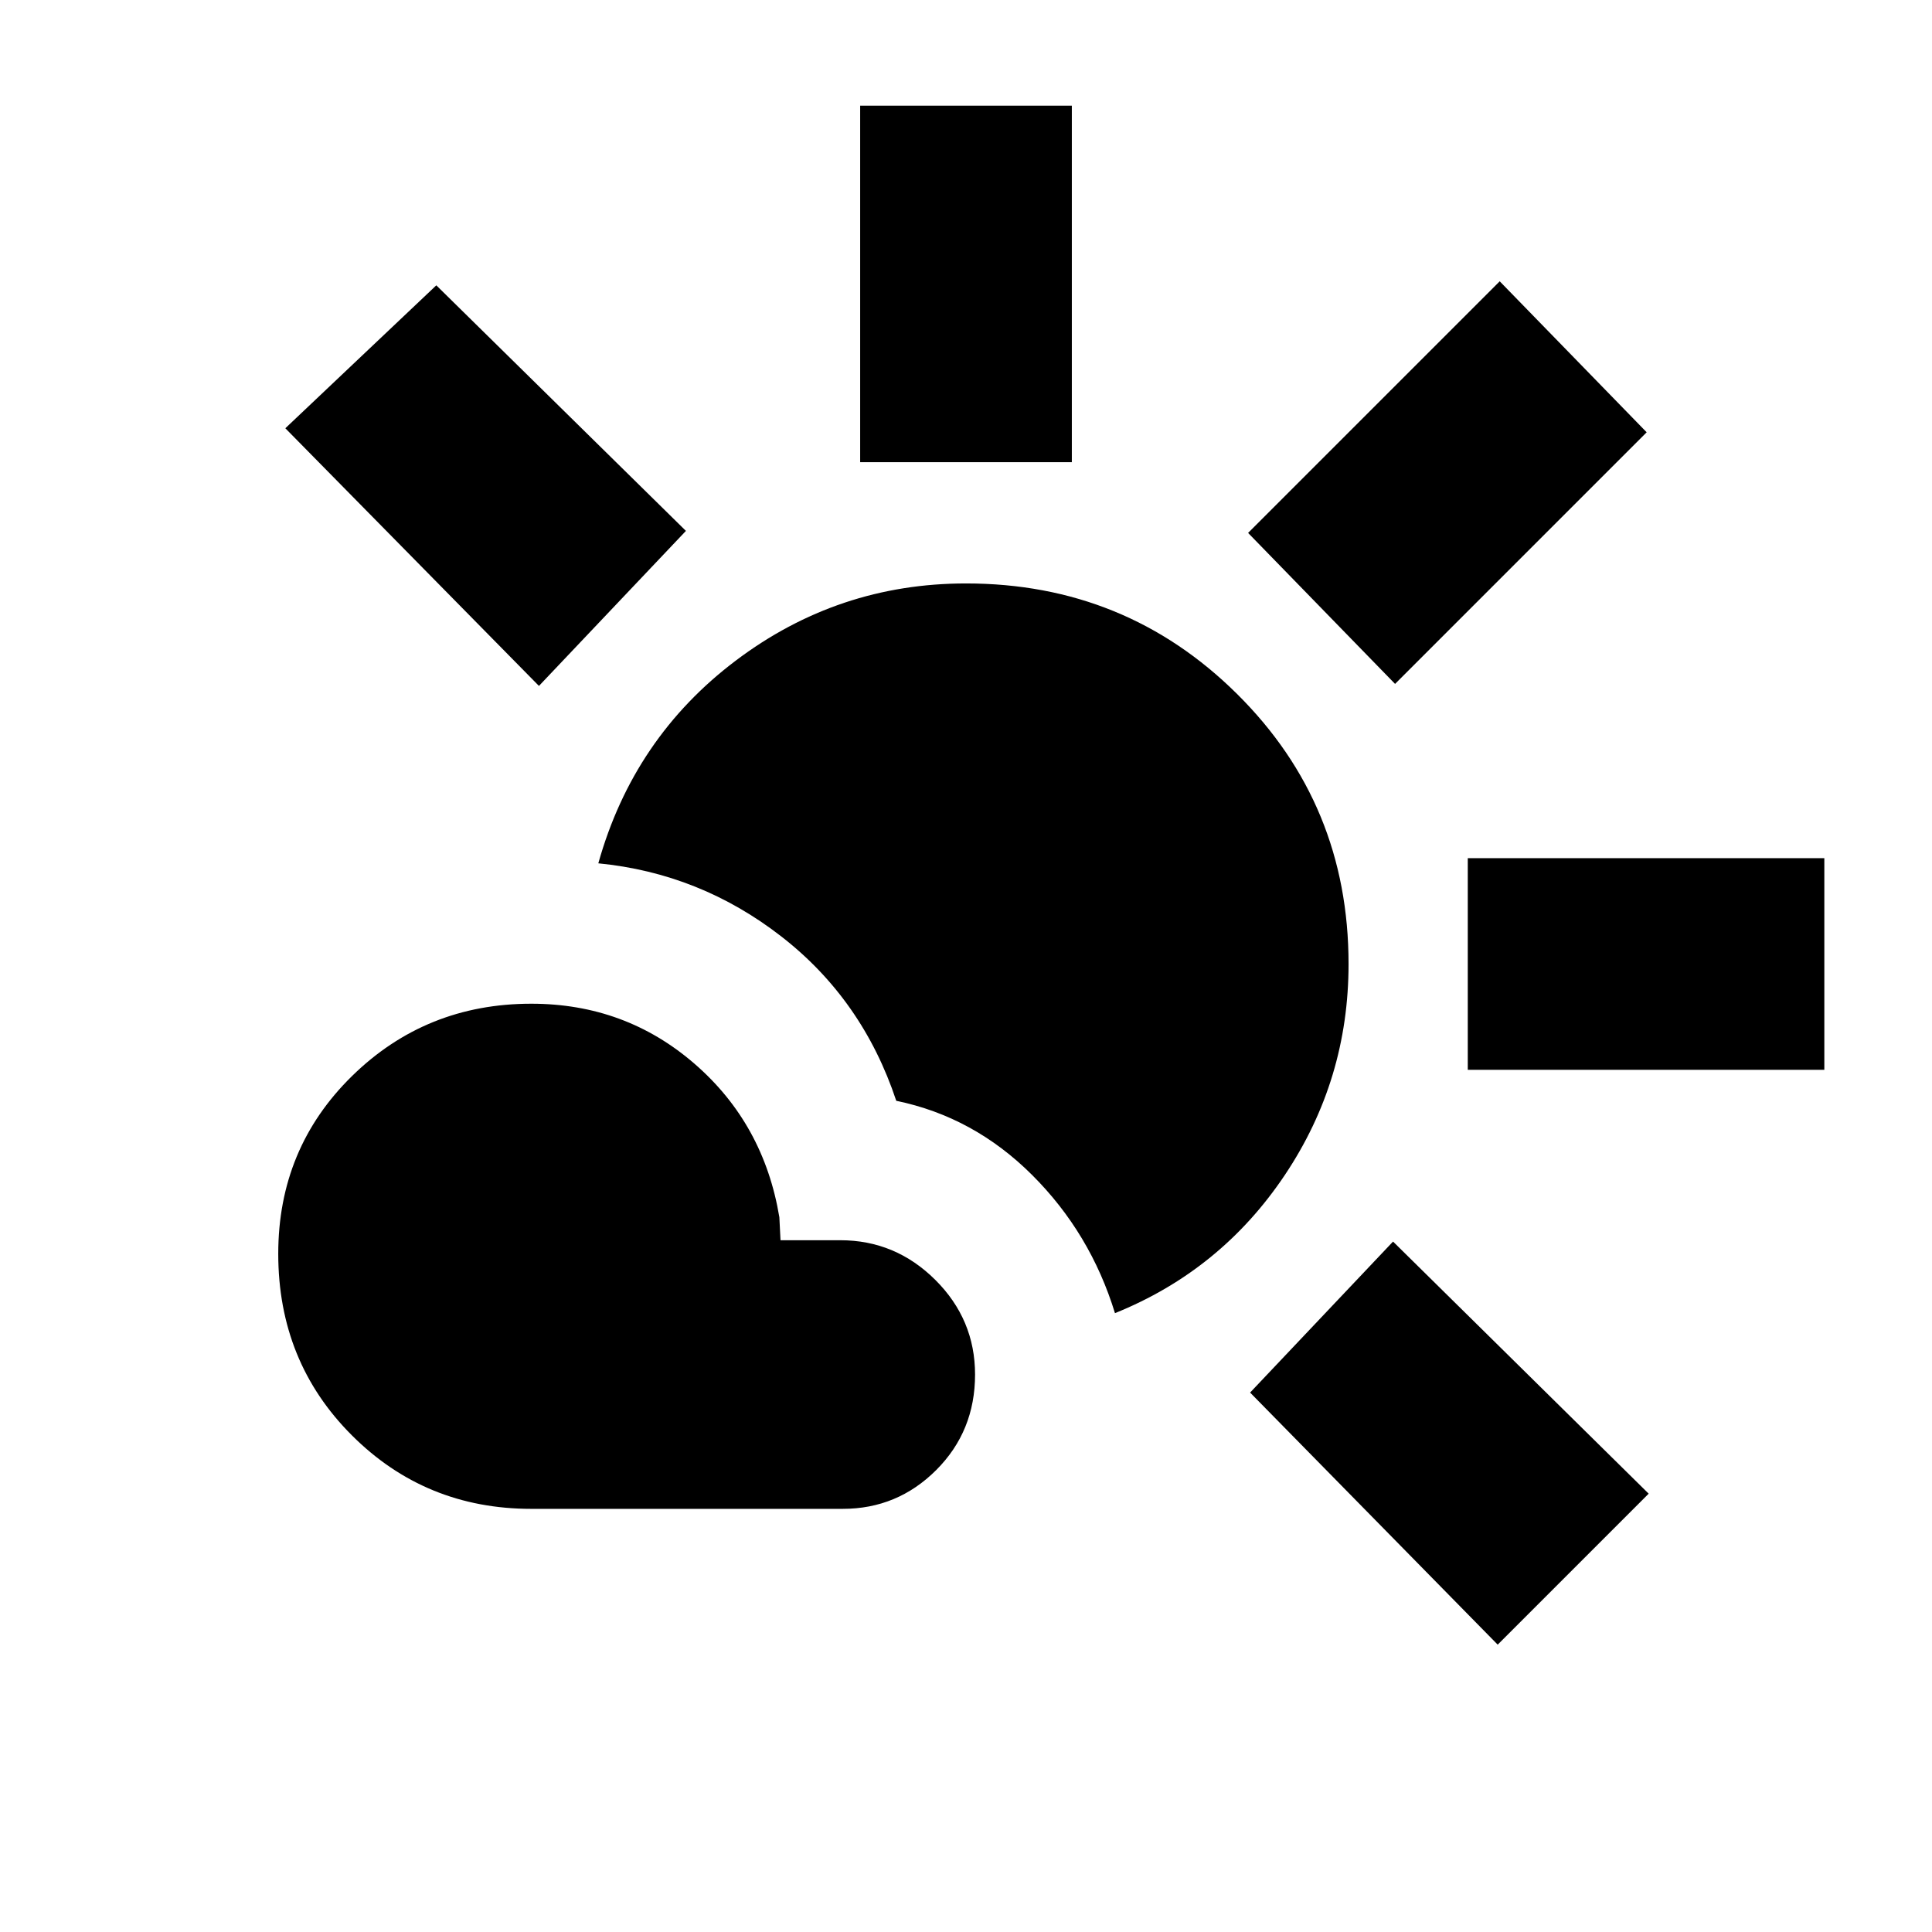 <svg xmlns="http://www.w3.org/2000/svg" height="20" viewBox="0 -960 960 960" width="20"><path d="M264-210.26q-52.63 0-89.18-36.56-36.56-36.55-36.56-90.18 0-52.39 36.67-88.33 36.68-35.93 89.07-35.93 46.67 0 81.11 29.84 34.43 29.83 42.15 76.27l.57 11.41h29.69q27.39 0 47.19 19.67Q484.5-304.39 484.5-277q0 28.15-19.29 47.45-19.3 19.29-46.45 19.29H264Zm290.02-97.24q-12.19-39.76-41.17-68.66-28.98-28.91-67.5-36.86-16.72-50.28-57.12-81.66-40.4-31.39-90.93-36.34 17.48-62.37 68.29-100.72 50.8-38.35 114.41-38.35 79.28 0 134.68 54.91 55.41 54.9 55.41 134.18 0 57.61-31.71 104.93-31.71 47.33-84.36 68.57ZM427.41-730.33V-907.5h105.18v177.17H427.41ZM693.2-620.17l-73.03-75.03L745.2-820.22l73.02 75.02L693.2-620.17Zm36.13 191.76v-105.18H906.5v105.18H729.33Zm14.87 285.63L621.17-268.04l71.03-75.03L819.22-217.8l-75.02 75.02ZM267.8-619.17 141.78-747.2l75.02-71.02L340.83-696.2l-73.03 77.03Z"/></svg>